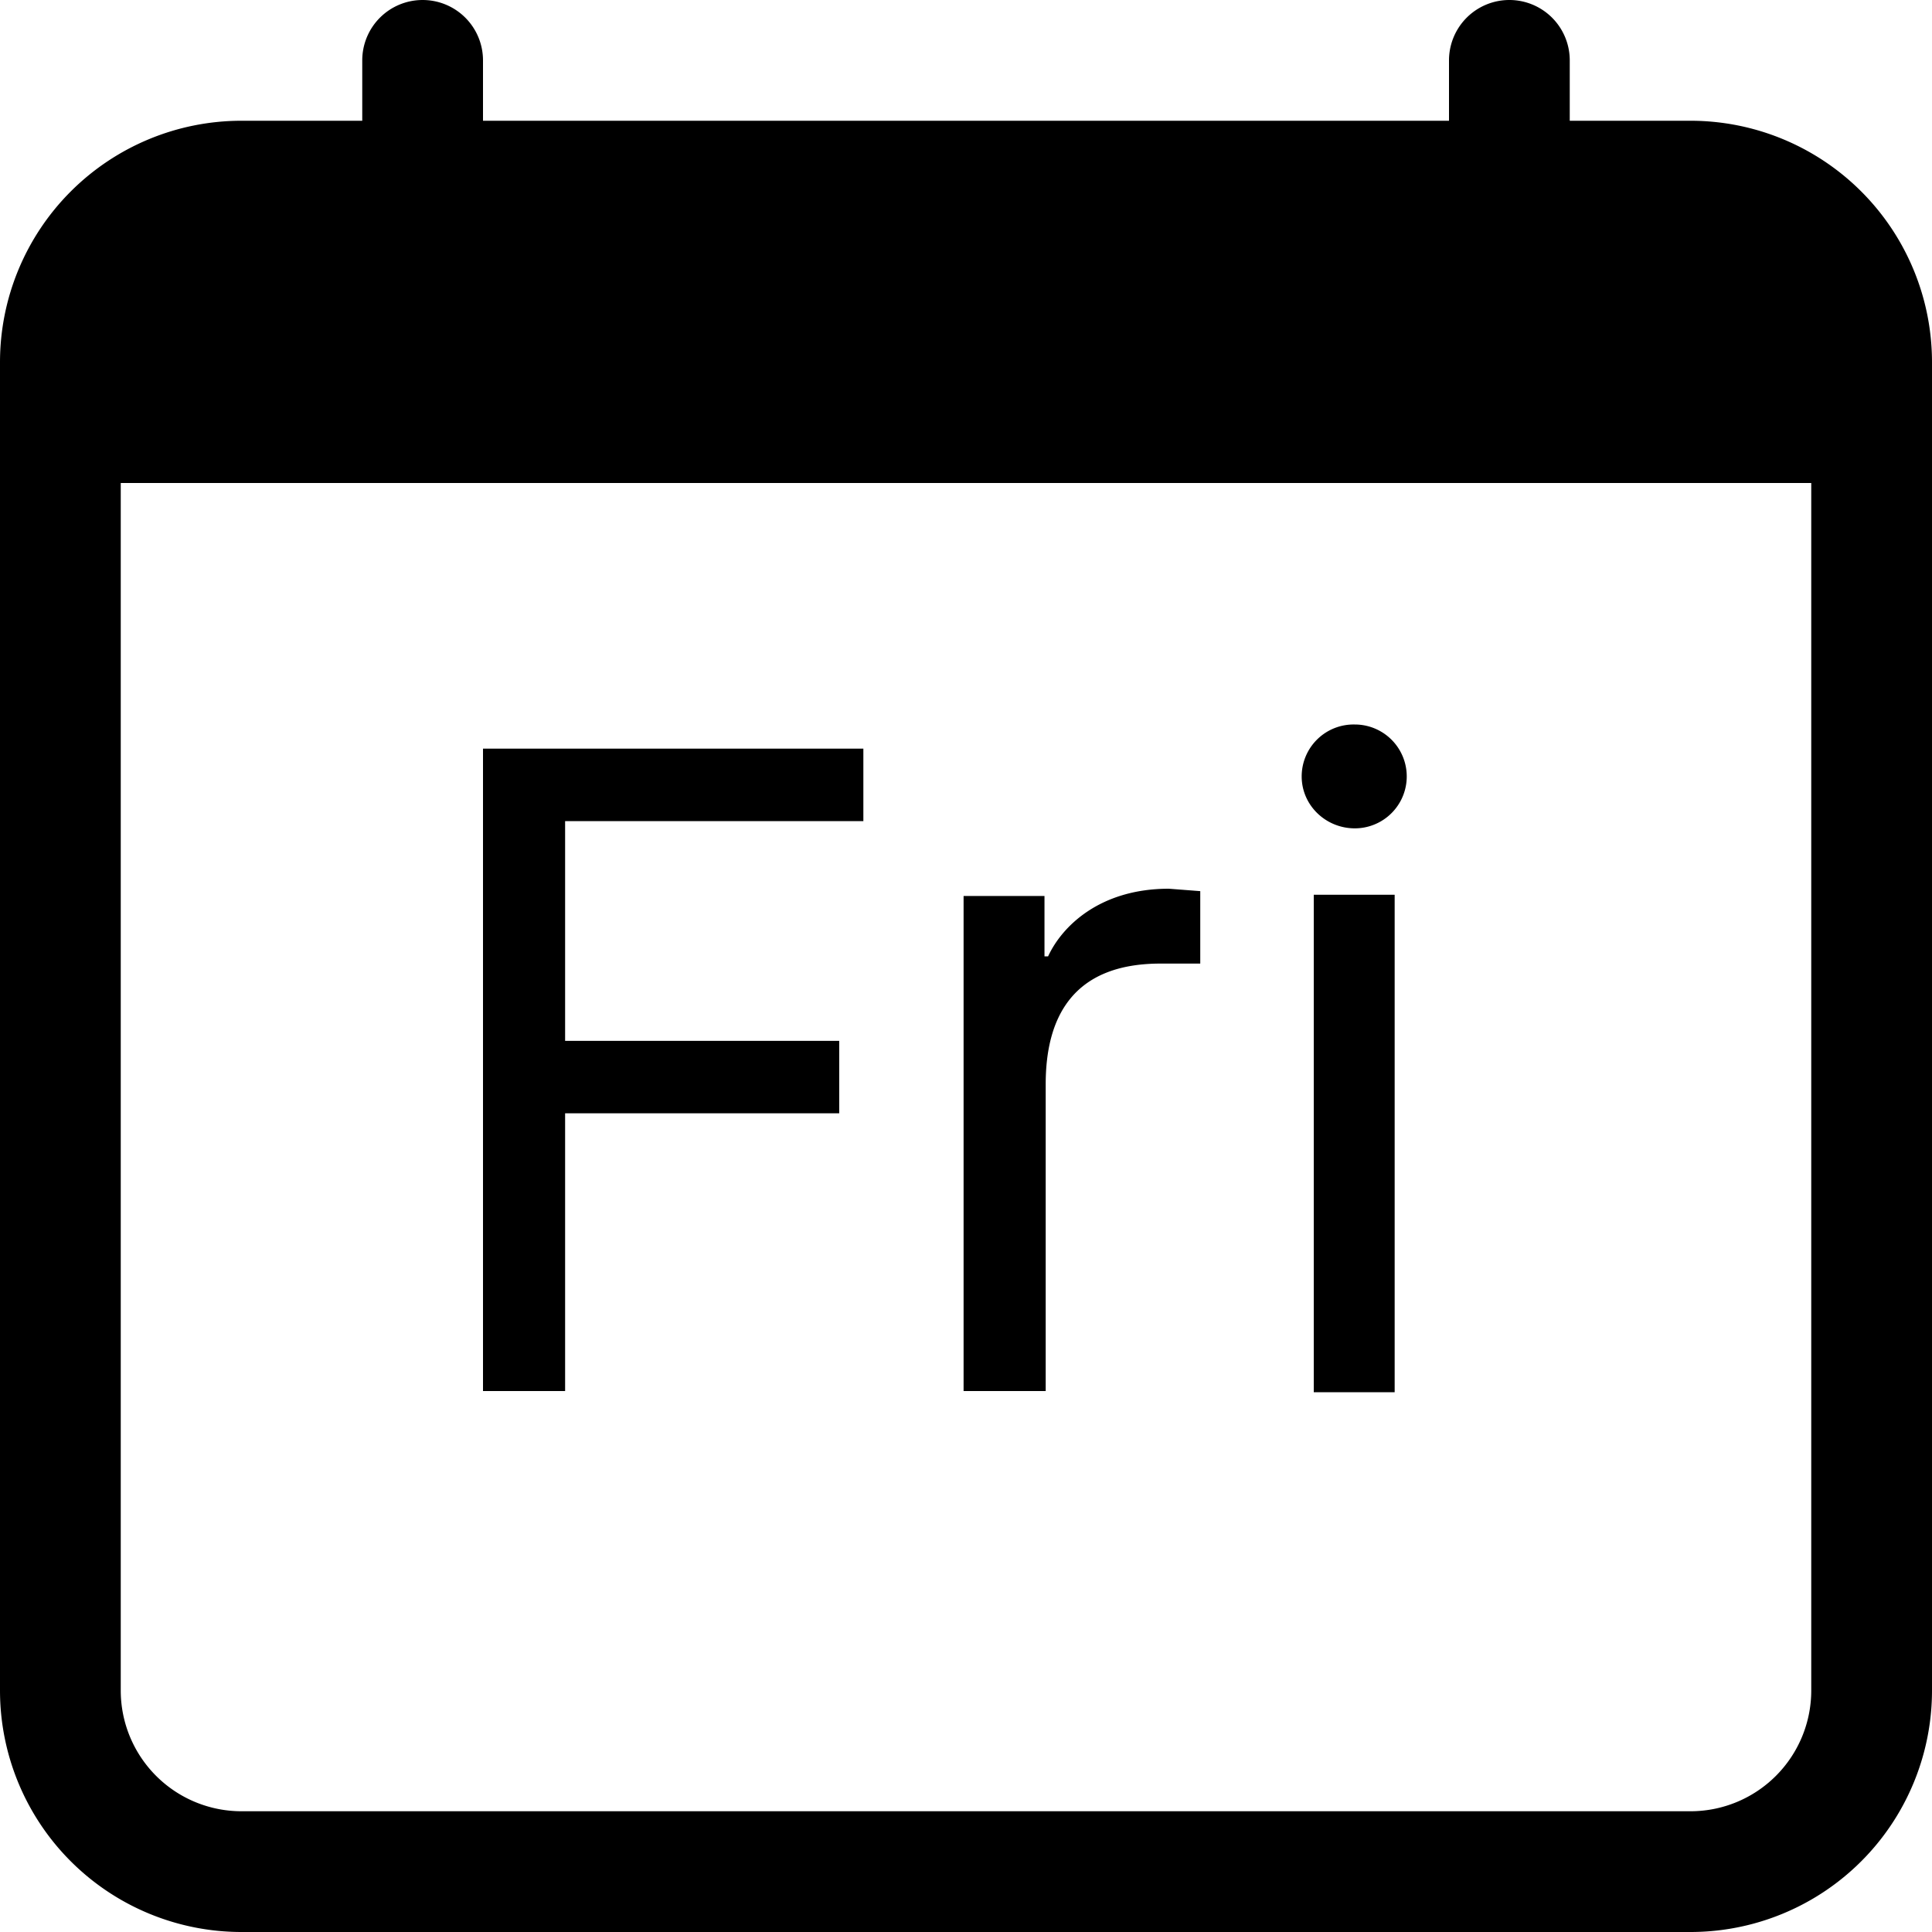 <svg xmlns="http://www.w3.org/2000/svg" width="16" height="16" viewBox="0 0 16 16" id="icon"><path d="M4.68 11.52v-2.3h2.27v-.6H4.68V6.8h2.47v-.6H4v5.32zm3.3 0h.68V8.98c0-.55.22-1 .95-1h.33v-.6l-.26-.02c-.58 0-.89.32-1 .56h-.03v-.5h-.67zm2.8-5.09c0 .24.2.43.44.43a.43.43 0 1 0 0-.86.43.43 0 0 0-.44.43m.1 5.1h.67V7.41h-.67z"/><path d="M3.5 0a.5.5 0 0 1 .5.5V1h8V.5a.5.5 0 0 1 1 0V1h1a2 2 0 0 1 2 2v11a2 2 0 0 1-2 2H2a2 2 0 0 1-2-2V3a2 2 0 0 1 2-2h1V.5a.5.5 0 0 1 .5-.5M1 4v10a1 1 0 0 0 1 1h12a1 1 0 0 0 1-1V4z"/></svg>